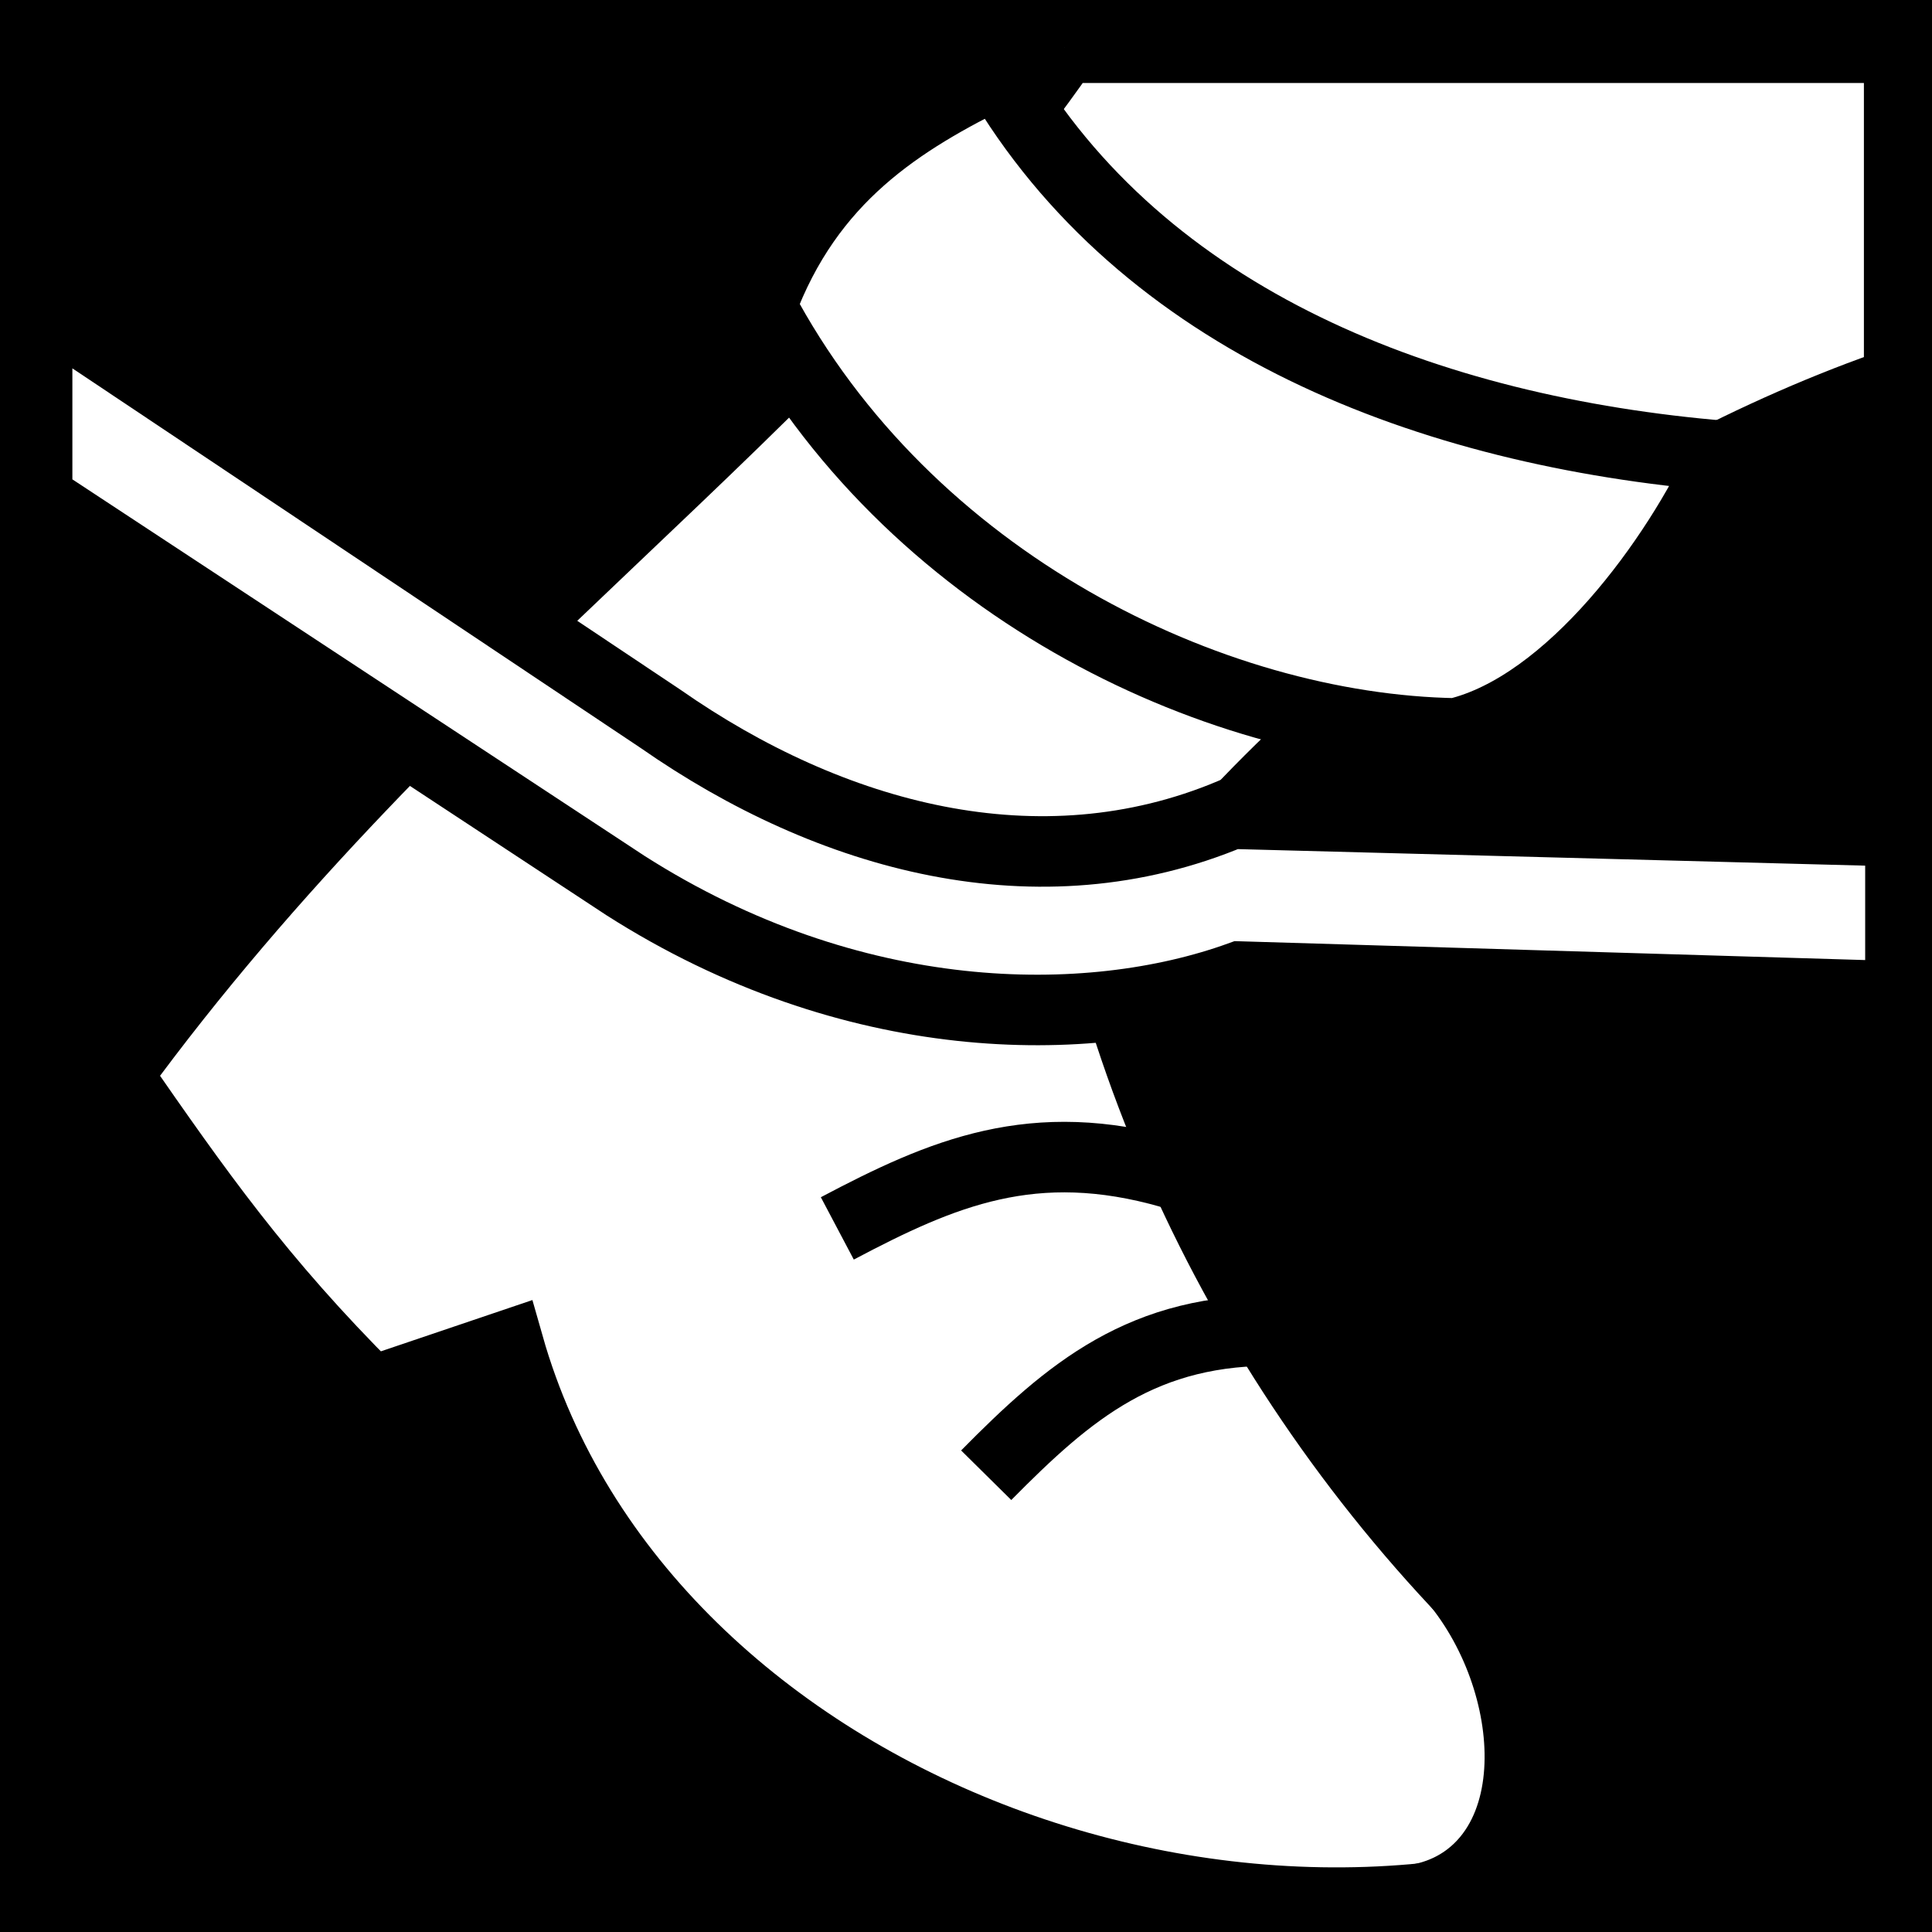 <svg viewBox="0 0 512 512" xmlns="http://www.w3.org/2000/svg">
<path d="m0,0h512v512h-512z"/>
<g transform="matrix(18.689,0,0,18.689,-2951.792,-19762.313)">
<path d="m173.036,1058.107c-3.583,5.162-9.044,8.558-13.439,14.569 1.142,1.646 2.019,2.902 3.611,4.49l1.947-.659c1.88,6.617 10.996,9.947 17.238,6.562-4.266-2.782-7.379-7.125-8.698-11.869 2.527-3.779 7.211-7.003 11.178-8.352v-4.741h-11.838z" fill="#fff" stroke="#000"/>
<path d="m158.469,1061.719v2.778l8.341,5.489c3.209,2.048 6.561,2.071 8.719,1.292l9.362.281v-2.341l-9.487-.25c-2.733,1.147-5.683.338-8.094-1.344l-8.841-5.906z" fill="#fff" fill-rule="evenodd" stroke="#000"/>
<path d="m168.733,1061.775c.68-1.837 1.982-2.639 3.359-3.314 2.055,3.531 6.106,5.087 10.297,5.436-.665,1.454-2.179,3.547-3.801,3.933-3.475-.058-7.783-2.141-9.855-6.055z" fill="#fff" fill-rule="evenodd" stroke="#000"/>
<path d="m178.009,1079.96 3.781,1.145-.328,3.213-3.516-.445c1.472-.249 1.302-2.659.062-3.914z" fill-rule="evenodd"/>
<path d="m169.816,1074.849c1.489-.787 2.78-1.345 4.734-.783" fill="none" stroke="#000"/>
<path d="m171.927,1078.349c1.175-1.189 2.225-2.095 4.178-2.05" fill="none" stroke="#000"/>
</g>
</svg>
